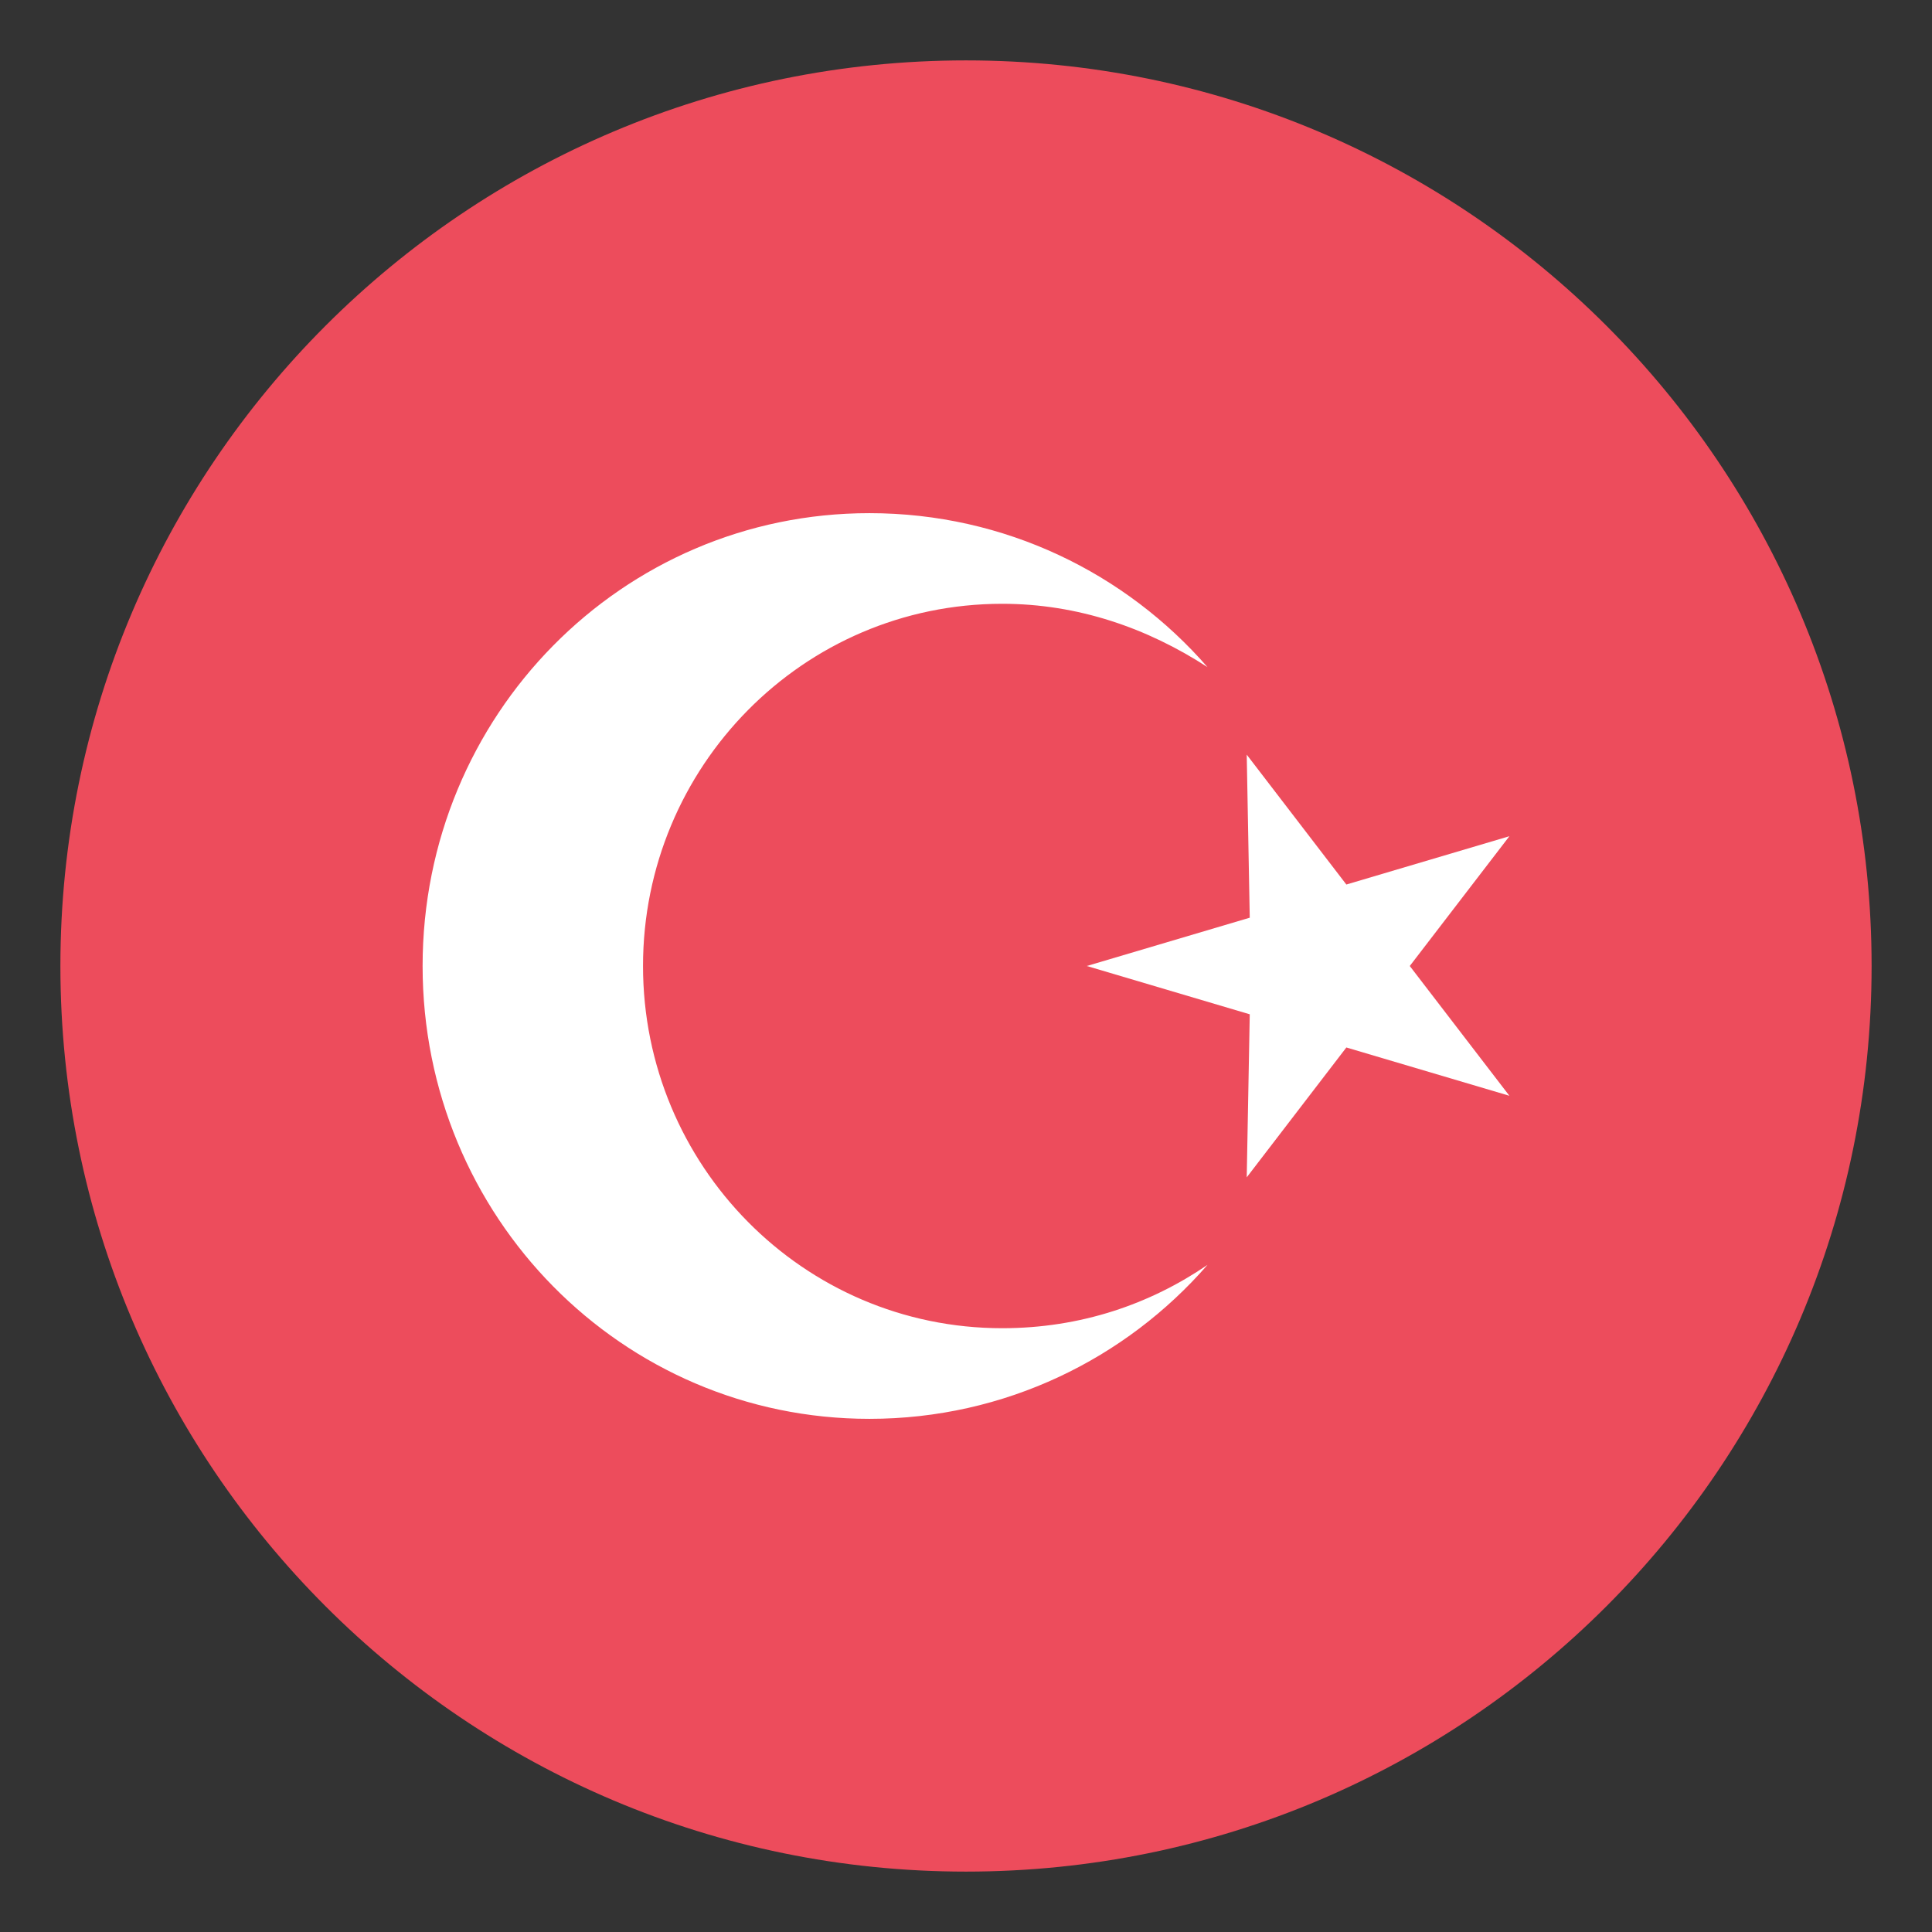 <svg width="23" height="23" viewBox="0 0 23 23" fill="none" xmlns="http://www.w3.org/2000/svg">
<rect x="0" y="0" width="23" height="23" fill="#333333" stroke="none"/>
<path d="M11.5 22.281C17.454 22.281 22.281 17.454 22.281 11.5C22.281 5.546 17.454 0.719 11.5 0.719C5.546 0.719 0.719 5.546 0.719 11.5C0.719 17.454 5.546 22.281 11.5 22.281Z" fill="#ED4C5C"/>
<path d="M14.842 14.016L14.878 12.075L12.938 11.5L14.878 10.925L14.842 8.984L16.028 10.53L17.969 9.955L16.783 11.5L17.969 13.045L16.028 12.47L14.842 14.016Z" fill="white"/>
<path d="M11.931 15.812C9.559 15.812 7.655 13.872 7.655 11.5C7.655 9.128 9.559 7.188 11.931 7.188C12.83 7.188 13.656 7.475 14.375 7.942C13.405 6.828 11.967 6.109 10.35 6.109C7.403 6.109 5.031 8.517 5.031 11.5C5.031 14.483 7.403 16.891 10.35 16.891C11.967 16.891 13.405 16.172 14.375 15.058C13.692 15.525 12.866 15.812 11.931 15.812Z" fill="white"/>
</svg>
